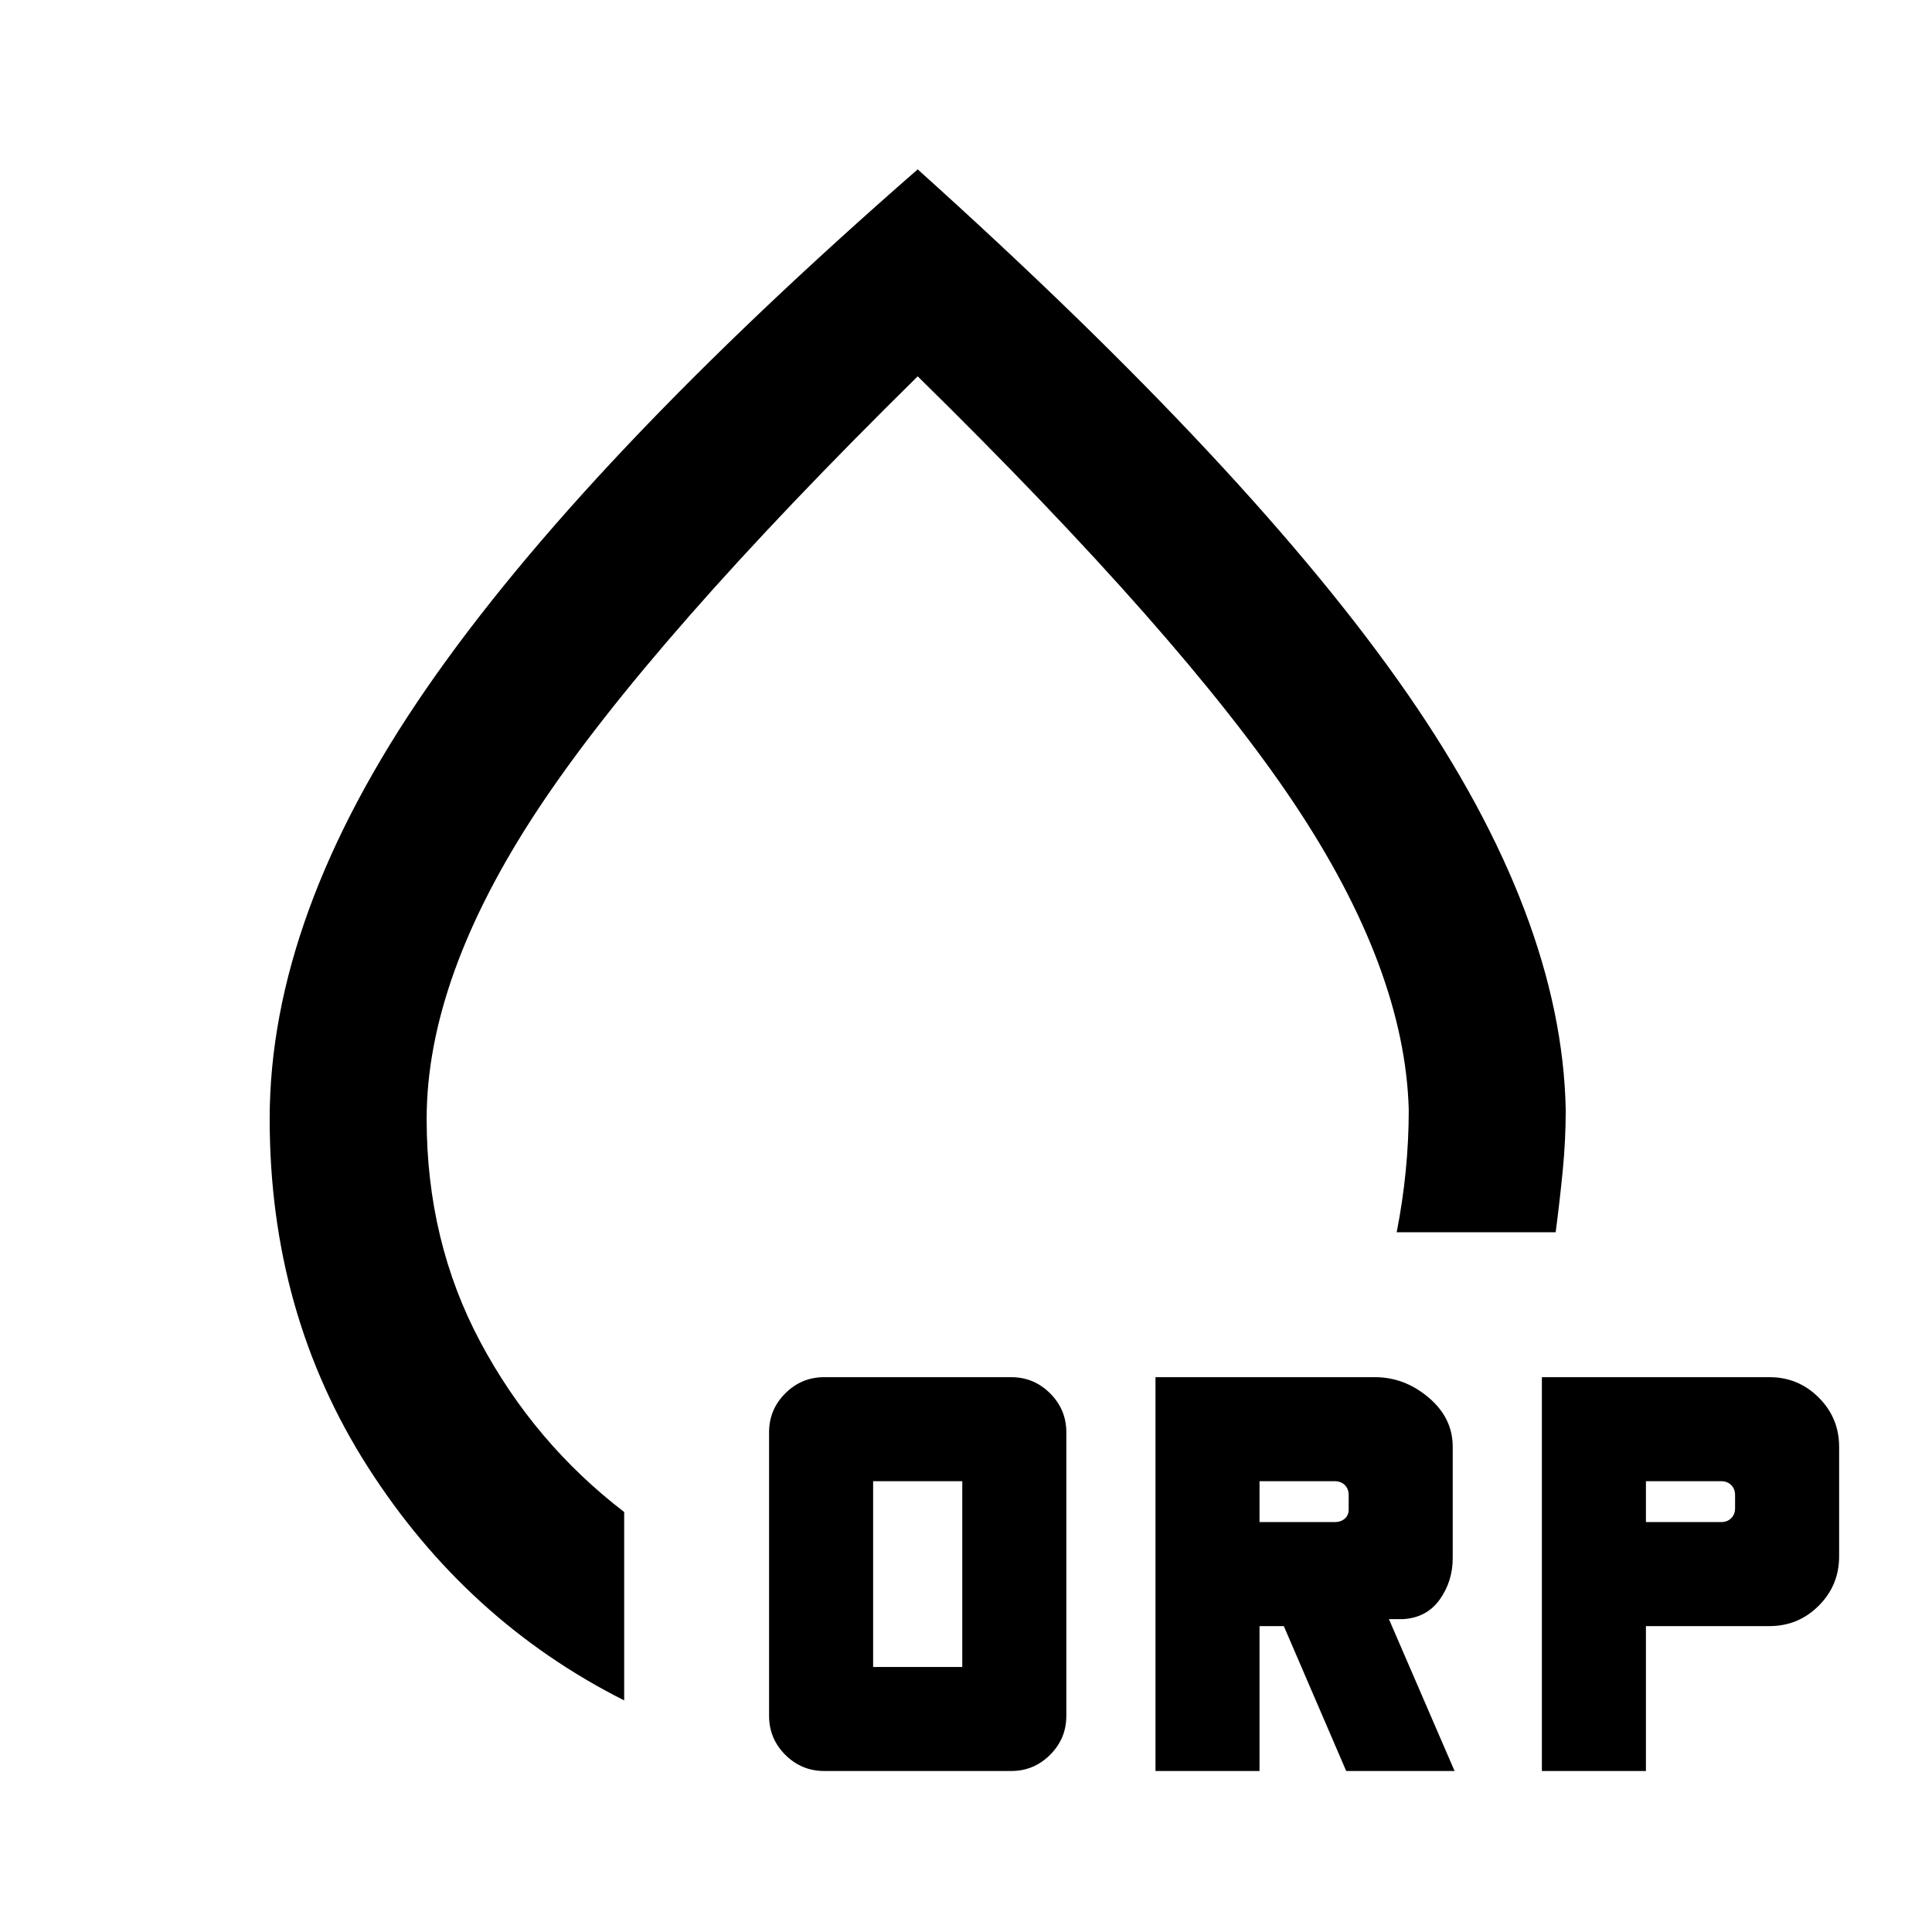 <svg xmlns="http://www.w3.org/2000/svg" height="20" viewBox="0 -960 960 960" width="20"><path d="M456-875.84q167.08 150.3 243.58 260.92 76.5 110.61 78.42 206.3 0 15.23-1.5 30.47-1.5 15.23-3.5 30.46h-79q3-15.23 4.5-30.46 1.5-15.24 1.5-30.47-1.92-69.88-57.23-152.59Q587.46-643.92 456-773 323-642 267.5-558.14 212-474.27 212-404q0 60.85 26.73 110.92 26.73 50.08 71.42 84.39v93.61q-78.46-39.54-127.3-115.88Q134-307.31 134-404q0-101.08 78-214.04t244-257.8Zm0 401.99ZM409.54-80q-11.29 0-19.34-8.05-8.05-8.04-8.05-19.34v-140.92q0-11.29 8.05-19.34 8.05-8.04 19.34-8.04h92.92q11.29 0 19.34 8.04 8.05 8.05 8.05 19.34v140.92q0 11.3-8.05 19.34Q513.75-80 502.46-80h-92.92Zm24.31-51.69h44.3V-224h-44.3v92.31ZM574.15-80v-195.69h109.08q14.69 0 26.65 10.13 11.97 10.12 11.97 24.48v55.23q0 11.62-6.47 20.66-6.46 9.03-18.23 9.73h-7L722.77-80h-53.85l-31-72h-12.07v72h-51.7Zm192 0v-195.69h113.08q14.36 0 24.49 10.13 10.13 10.12 10.13 24.48v54.46q0 14.36-10.13 24.49Q893.59-152 879.23-152h-61.38v72h-51.7Zm-140.3-123.69h37.38q3.08 0 5-1.73t1.92-4.43v-7.23q0-3.08-1.92-5t-5-1.92h-37.38v20.31Zm192 0h37.38q3.08 0 5-1.93 1.92-1.92 1.92-5v-6.46q0-3.08-1.92-5t-5-1.92h-37.38v20.31Z"/></svg>